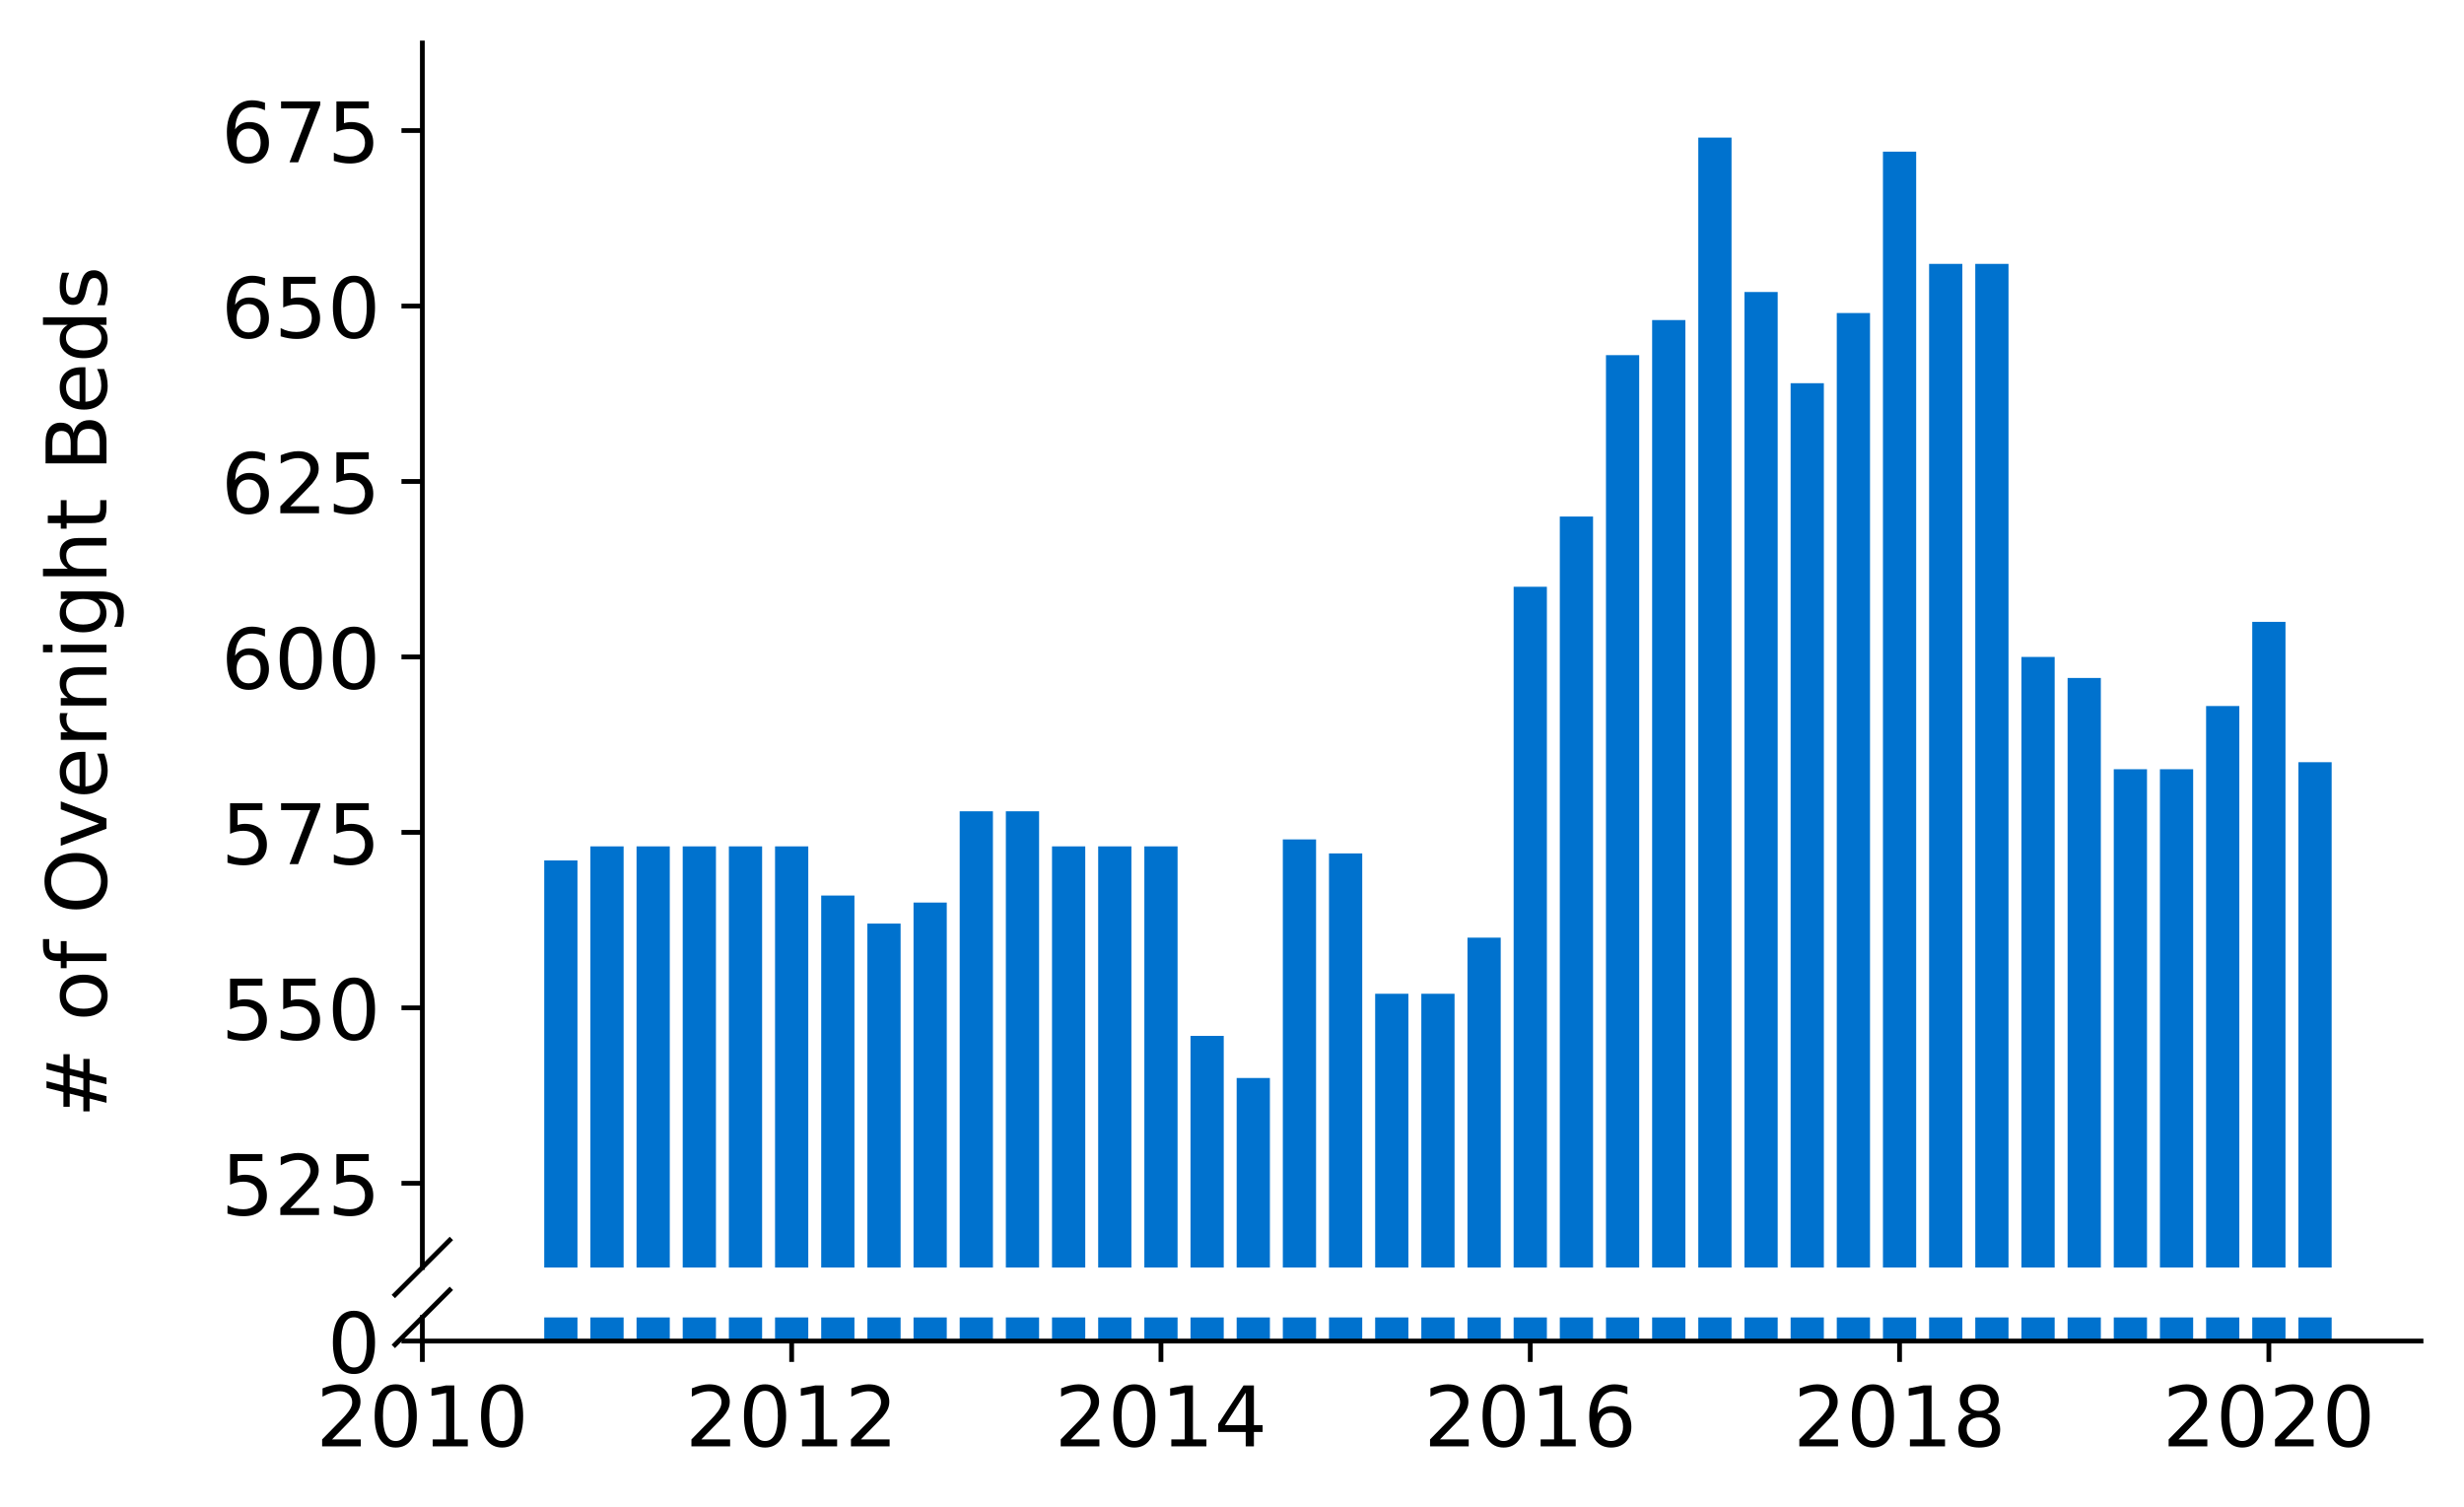 <?xml version="1.0" encoding="utf-8" standalone="no"?>
<!DOCTYPE svg PUBLIC "-//W3C//DTD SVG 1.1//EN"
  "http://www.w3.org/Graphics/SVG/1.1/DTD/svg11.dtd">
<!-- Created with matplotlib (https://matplotlib.org/) -->
<svg height="252.389pt" version="1.1" viewBox="0 0 412.749 252.389" width="412.749pt" xmlns="http://www.w3.org/2000/svg" xmlns:xlink="http://www.w3.org/1999/xlink">
 <defs>
  <style type="text/css">
*{stroke-linecap:butt;stroke-linejoin:round;}
  </style>
 </defs>
 <g id="figure_1">
  <g id="patch_1">
   <path d="M 0 252.389 
L 412.749 252.389 
L 412.749 0 
L 0 0 
z
" style="fill:#ffffff;"/>
  </g>
  <g id="axes_1">
   <g id="patch_2">
    <path d="M 70.749 212.315 
L 405.549 212.315 
L 405.549 7.2 
L 70.749 7.2 
z
" style="fill:#ffffff;"/>
   </g>
   <g id="patch_3">
    <path clip-path="url(#p4de2d925c5)" d="M 385.011 815.388 
L 390.579 815.388 
L 390.579 127.673 
L 385.011 127.673 
z
" style="fill:#0072ce;"/>
   </g>
   <g id="patch_4">
    <path clip-path="url(#p4de2d925c5)" d="M 377.278 815.388 
L 382.846 815.388 
L 382.846 104.162 
L 377.278 104.162 
z
" style="fill:#0072ce;"/>
   </g>
   <g id="patch_5">
    <path clip-path="url(#p4de2d925c5)" d="M 369.545 815.388 
L 375.113 815.388 
L 375.113 118.269 
L 369.545 118.269 
z
" style="fill:#0072ce;"/>
   </g>
   <g id="patch_6">
    <path clip-path="url(#p4de2d925c5)" d="M 361.813 815.388 
L 367.38 815.388 
L 367.38 128.849 
L 361.813 128.849 
z
" style="fill:#0072ce;"/>
   </g>
   <g id="patch_7">
    <path clip-path="url(#p4de2d925c5)" d="M 354.08 815.388 
L 359.647 815.388 
L 359.647 128.849 
L 354.08 128.849 
z
" style="fill:#0072ce;"/>
   </g>
   <g id="patch_8">
    <path clip-path="url(#p4de2d925c5)" d="M 346.347 815.388 
L 351.915 815.388 
L 351.915 113.566 
L 346.347 113.566 
z
" style="fill:#0072ce;"/>
   </g>
   <g id="patch_9">
    <path clip-path="url(#p4de2d925c5)" d="M 338.614 815.388 
L 344.182 815.388 
L 344.182 110.04 
L 338.614 110.04 
z
" style="fill:#0072ce;"/>
   </g>
   <g id="patch_10">
    <path clip-path="url(#p4de2d925c5)" d="M 330.881 815.388 
L 336.449 815.388 
L 336.449 44.207 
L 330.881 44.207 
z
" style="fill:#0072ce;"/>
   </g>
   <g id="patch_11">
    <path clip-path="url(#p4de2d925c5)" d="M 323.148 815.388 
L 328.716 815.388 
L 328.716 44.207 
L 323.148 44.207 
z
" style="fill:#0072ce;"/>
   </g>
   <g id="patch_12">
    <path clip-path="url(#p4de2d925c5)" d="M 315.416 815.388 
L 320.983 815.388 
L 320.983 25.398 
L 315.416 25.398 
z
" style="fill:#0072ce;"/>
   </g>
   <g id="patch_13">
    <path clip-path="url(#p4de2d925c5)" d="M 307.683 815.388 
L 313.25 815.388 
L 313.25 52.436 
L 307.683 52.436 
z
" style="fill:#0072ce;"/>
   </g>
   <g id="patch_14">
    <path clip-path="url(#p4de2d925c5)" d="M 299.95 815.388 
L 305.518 815.388 
L 305.518 64.192 
L 299.95 64.192 
z
" style="fill:#0072ce;"/>
   </g>
   <g id="patch_15">
    <path clip-path="url(#p4de2d925c5)" d="M 292.217 815.388 
L 297.785 815.388 
L 297.785 48.91 
L 292.217 48.91 
z
" style="fill:#0072ce;"/>
   </g>
   <g id="patch_16">
    <path clip-path="url(#p4de2d925c5)" d="M 284.484 815.388 
L 290.052 815.388 
L 290.052 23.047 
L 284.484 23.047 
z
" style="fill:#0072ce;"/>
   </g>
   <g id="patch_17">
    <path clip-path="url(#p4de2d925c5)" d="M 276.752 815.388 
L 282.319 815.388 
L 282.319 53.612 
L 276.752 53.612 
z
" style="fill:#0072ce;"/>
   </g>
   <g id="patch_18">
    <path clip-path="url(#p4de2d925c5)" d="M 269.019 815.388 
L 274.586 815.388 
L 274.586 59.49 
L 269.019 59.49 
z
" style="fill:#0072ce;"/>
   </g>
   <g id="patch_19">
    <path clip-path="url(#p4de2d925c5)" d="M 261.286 815.388 
L 266.854 815.388 
L 266.854 86.528 
L 261.286 86.528 
z
" style="fill:#0072ce;"/>
   </g>
   <g id="patch_20">
    <path clip-path="url(#p4de2d925c5)" d="M 253.553 815.388 
L 259.121 815.388 
L 259.121 98.284 
L 253.553 98.284 
z
" style="fill:#0072ce;"/>
   </g>
   <g id="patch_21">
    <path clip-path="url(#p4de2d925c5)" d="M 245.82 815.388 
L 251.388 815.388 
L 251.388 157.063 
L 245.82 157.063 
z
" style="fill:#0072ce;"/>
   </g>
   <g id="patch_22">
    <path clip-path="url(#p4de2d925c5)" d="M 238.088 815.388 
L 243.655 815.388 
L 243.655 166.468 
L 238.088 166.468 
z
" style="fill:#0072ce;"/>
   </g>
   <g id="patch_23">
    <path clip-path="url(#p4de2d925c5)" d="M 230.355 815.388 
L 235.922 815.388 
L 235.922 166.468 
L 230.355 166.468 
z
" style="fill:#0072ce;"/>
   </g>
   <g id="patch_24">
    <path clip-path="url(#p4de2d925c5)" d="M 222.622 815.388 
L 228.19 815.388 
L 228.19 142.956 
L 222.622 142.956 
z
" style="fill:#0072ce;"/>
   </g>
   <g id="patch_25">
    <path clip-path="url(#p4de2d925c5)" d="M 214.889 815.388 
L 220.457 815.388 
L 220.457 140.605 
L 214.889 140.605 
z
" style="fill:#0072ce;"/>
   </g>
   <g id="patch_26">
    <path clip-path="url(#p4de2d925c5)" d="M 207.156 815.388 
L 212.724 815.388 
L 212.724 180.575 
L 207.156 180.575 
z
" style="fill:#0072ce;"/>
   </g>
   <g id="patch_27">
    <path clip-path="url(#p4de2d925c5)" d="M 199.423 815.388 
L 204.991 815.388 
L 204.991 173.521 
L 199.423 173.521 
z
" style="fill:#0072ce;"/>
   </g>
   <g id="patch_28">
    <path clip-path="url(#p4de2d925c5)" d="M 191.691 815.388 
L 197.258 815.388 
L 197.258 141.78 
L 191.691 141.78 
z
" style="fill:#0072ce;"/>
   </g>
   <g id="patch_29">
    <path clip-path="url(#p4de2d925c5)" d="M 183.958 815.388 
L 189.525 815.388 
L 189.525 141.78 
L 183.958 141.78 
z
" style="fill:#0072ce;"/>
   </g>
   <g id="patch_30">
    <path clip-path="url(#p4de2d925c5)" d="M 176.225 815.388 
L 181.793 815.388 
L 181.793 141.78 
L 176.225 141.78 
z
" style="fill:#0072ce;"/>
   </g>
   <g id="patch_31">
    <path clip-path="url(#p4de2d925c5)" d="M 168.492 815.388 
L 174.06 815.388 
L 174.06 135.903 
L 168.492 135.903 
z
" style="fill:#0072ce;"/>
   </g>
   <g id="patch_32">
    <path clip-path="url(#p4de2d925c5)" d="M 160.759 815.388 
L 166.327 815.388 
L 166.327 135.903 
L 160.759 135.903 
z
" style="fill:#0072ce;"/>
   </g>
   <g id="patch_33">
    <path clip-path="url(#p4de2d925c5)" d="M 153.027 815.388 
L 158.594 815.388 
L 158.594 151.185 
L 153.027 151.185 
z
" style="fill:#0072ce;"/>
   </g>
   <g id="patch_34">
    <path clip-path="url(#p4de2d925c5)" d="M 145.294 815.388 
L 150.861 815.388 
L 150.861 154.712 
L 145.294 154.712 
z
" style="fill:#0072ce;"/>
   </g>
   <g id="patch_35">
    <path clip-path="url(#p4de2d925c5)" d="M 137.561 815.388 
L 143.129 815.388 
L 143.129 150.009 
L 137.561 150.009 
z
" style="fill:#0072ce;"/>
   </g>
   <g id="patch_36">
    <path clip-path="url(#p4de2d925c5)" d="M 129.828 815.388 
L 135.396 815.388 
L 135.396 141.78 
L 129.828 141.78 
z
" style="fill:#0072ce;"/>
   </g>
   <g id="patch_37">
    <path clip-path="url(#p4de2d925c5)" d="M 122.095 815.388 
L 127.663 815.388 
L 127.663 141.78 
L 122.095 141.78 
z
" style="fill:#0072ce;"/>
   </g>
   <g id="patch_38">
    <path clip-path="url(#p4de2d925c5)" d="M 114.362 815.388 
L 119.93 815.388 
L 119.93 141.78 
L 114.362 141.78 
z
" style="fill:#0072ce;"/>
   </g>
   <g id="patch_39">
    <path clip-path="url(#p4de2d925c5)" d="M 106.63 815.388 
L 112.197 815.388 
L 112.197 141.78 
L 106.63 141.78 
z
" style="fill:#0072ce;"/>
   </g>
   <g id="patch_40">
    <path clip-path="url(#p4de2d925c5)" d="M 98.897 815.388 
L 104.464 815.388 
L 104.464 141.78 
L 98.897 141.78 
z
" style="fill:#0072ce;"/>
   </g>
   <g id="patch_41">
    <path clip-path="url(#p4de2d925c5)" d="M 91.164 815.388 
L 96.732 815.388 
L 96.732 144.132 
L 91.164 144.132 
z
" style="fill:#0072ce;"/>
   </g>
   <g id="matplotlib.axis_1">
    <g id="xtick_1"/>
    <g id="xtick_2"/>
    <g id="xtick_3"/>
    <g id="xtick_4"/>
    <g id="xtick_5"/>
    <g id="xtick_6"/>
   </g>
   <g id="matplotlib.axis_2">
    <g id="ytick_1">
     <g id="line2d_1">
      <defs>
       <path d="M 0 0 
L -3.5 0 
" id="m34f176a64c" style="stroke:#000000;stroke-width:0.8;"/>
      </defs>
      <g>
       <use style="stroke:#000000;stroke-width:0.8;" x="70.749" xlink:href="#m34f176a64c" y="198.208"/>
      </g>
     </g>
     <g id="text_1">
      <!-- 525 -->
      <defs>
       <path d="M 10.797 72.906 
L 49.516 72.906 
L 49.516 64.594 
L 19.828 64.594 
L 19.828 46.734 
Q 21.969 47.469 24.109 47.828 
Q 26.266 48.188 28.422 48.188 
Q 40.625 48.188 47.75 41.5 
Q 54.891 34.812 54.891 23.391 
Q 54.891 11.625 47.562 5.094 
Q 40.234 -1.422 26.906 -1.422 
Q 22.312 -1.422 17.547 -0.641 
Q 12.797 0.141 7.719 1.703 
L 7.719 11.625 
Q 12.109 9.234 16.797 8.062 
Q 21.484 6.891 26.703 6.891 
Q 35.156 6.891 40.078 11.328 
Q 45.016 15.766 45.016 23.391 
Q 45.016 31 40.078 35.438 
Q 35.156 39.891 26.703 39.891 
Q 22.75 39.891 18.812 39.016 
Q 14.891 38.141 10.797 36.281 
z
" id="DejaVuSans-53"/>
       <path d="M 19.188 8.297 
L 53.609 8.297 
L 53.609 0 
L 7.328 0 
L 7.328 8.297 
Q 12.938 14.109 22.625 23.891 
Q 32.328 33.688 34.812 36.531 
Q 39.547 41.844 41.422 45.531 
Q 43.312 49.219 43.312 52.781 
Q 43.312 58.594 39.234 62.25 
Q 35.156 65.922 28.609 65.922 
Q 23.969 65.922 18.812 64.312 
Q 13.672 62.703 7.812 59.422 
L 7.812 69.391 
Q 13.766 71.781 18.938 73 
Q 24.125 74.219 28.422 74.219 
Q 39.75 74.219 46.484 68.547 
Q 53.219 62.891 53.219 53.422 
Q 53.219 48.922 51.531 44.891 
Q 49.859 40.875 45.406 35.406 
Q 44.188 33.984 37.641 27.219 
Q 31.109 20.453 19.188 8.297 
z
" id="DejaVuSans-50"/>
      </defs>
      <g transform="translate(37.027 203.527)scale(0.14 -0.14)">
       <use xlink:href="#DejaVuSans-53"/>
       <use x="63.623" xlink:href="#DejaVuSans-50"/>
       <use x="127.246" xlink:href="#DejaVuSans-53"/>
      </g>
     </g>
    </g>
    <g id="ytick_2">
     <g id="line2d_2">
      <g>
       <use style="stroke:#000000;stroke-width:0.8;" x="70.749" xlink:href="#m34f176a64c" y="168.819"/>
      </g>
     </g>
     <g id="text_2">
      <!-- 550 -->
      <defs>
       <path d="M 31.781 66.406 
Q 24.172 66.406 20.328 58.906 
Q 16.5 51.422 16.5 36.375 
Q 16.5 21.391 20.328 13.891 
Q 24.172 6.391 31.781 6.391 
Q 39.453 6.391 43.281 13.891 
Q 47.125 21.391 47.125 36.375 
Q 47.125 51.422 43.281 58.906 
Q 39.453 66.406 31.781 66.406 
z
M 31.781 74.219 
Q 44.047 74.219 50.516 64.516 
Q 56.984 54.828 56.984 36.375 
Q 56.984 17.969 50.516 8.266 
Q 44.047 -1.422 31.781 -1.422 
Q 19.531 -1.422 13.062 8.266 
Q 6.594 17.969 6.594 36.375 
Q 6.594 54.828 13.062 64.516 
Q 19.531 74.219 31.781 74.219 
z
" id="DejaVuSans-48"/>
      </defs>
      <g transform="translate(37.027 174.138)scale(0.14 -0.14)">
       <use xlink:href="#DejaVuSans-53"/>
       <use x="63.623" xlink:href="#DejaVuSans-53"/>
       <use x="127.246" xlink:href="#DejaVuSans-48"/>
      </g>
     </g>
    </g>
    <g id="ytick_3">
     <g id="line2d_3">
      <g>
       <use style="stroke:#000000;stroke-width:0.8;" x="70.749" xlink:href="#m34f176a64c" y="139.429"/>
      </g>
     </g>
     <g id="text_3">
      <!-- 575 -->
      <defs>
       <path d="M 8.203 72.906 
L 55.078 72.906 
L 55.078 68.703 
L 28.609 0 
L 18.312 0 
L 43.219 64.594 
L 8.203 64.594 
z
" id="DejaVuSans-55"/>
      </defs>
      <g transform="translate(37.027 144.748)scale(0.14 -0.14)">
       <use xlink:href="#DejaVuSans-53"/>
       <use x="63.623" xlink:href="#DejaVuSans-55"/>
       <use x="127.246" xlink:href="#DejaVuSans-53"/>
      </g>
     </g>
    </g>
    <g id="ytick_4">
     <g id="line2d_4">
      <g>
       <use style="stroke:#000000;stroke-width:0.8;" x="70.749" xlink:href="#m34f176a64c" y="110.04"/>
      </g>
     </g>
     <g id="text_4">
      <!-- 600 -->
      <defs>
       <path d="M 33.016 40.375 
Q 26.375 40.375 22.484 35.828 
Q 18.609 31.297 18.609 23.391 
Q 18.609 15.531 22.484 10.953 
Q 26.375 6.391 33.016 6.391 
Q 39.656 6.391 43.531 10.953 
Q 47.406 15.531 47.406 23.391 
Q 47.406 31.297 43.531 35.828 
Q 39.656 40.375 33.016 40.375 
z
M 52.594 71.297 
L 52.594 62.312 
Q 48.875 64.062 45.094 64.984 
Q 41.312 65.922 37.594 65.922 
Q 27.828 65.922 22.672 59.328 
Q 17.531 52.734 16.797 39.406 
Q 19.672 43.656 24.016 45.922 
Q 28.375 48.188 33.594 48.188 
Q 44.578 48.188 50.953 41.516 
Q 57.328 34.859 57.328 23.391 
Q 57.328 12.156 50.688 5.359 
Q 44.047 -1.422 33.016 -1.422 
Q 20.359 -1.422 13.672 8.266 
Q 6.984 17.969 6.984 36.375 
Q 6.984 53.656 15.188 63.938 
Q 23.391 74.219 37.203 74.219 
Q 40.922 74.219 44.703 73.484 
Q 48.484 72.75 52.594 71.297 
z
" id="DejaVuSans-54"/>
      </defs>
      <g transform="translate(37.027 115.359)scale(0.14 -0.14)">
       <use xlink:href="#DejaVuSans-54"/>
       <use x="63.623" xlink:href="#DejaVuSans-48"/>
       <use x="127.246" xlink:href="#DejaVuSans-48"/>
      </g>
     </g>
    </g>
    <g id="ytick_5">
     <g id="line2d_5">
      <g>
       <use style="stroke:#000000;stroke-width:0.8;" x="70.749" xlink:href="#m34f176a64c" y="80.65"/>
      </g>
     </g>
     <g id="text_5">
      <!-- 625 -->
      <g transform="translate(37.027 85.969)scale(0.14 -0.14)">
       <use xlink:href="#DejaVuSans-54"/>
       <use x="63.623" xlink:href="#DejaVuSans-50"/>
       <use x="127.246" xlink:href="#DejaVuSans-53"/>
      </g>
     </g>
    </g>
    <g id="ytick_6">
     <g id="line2d_6">
      <g>
       <use style="stroke:#000000;stroke-width:0.8;" x="70.749" xlink:href="#m34f176a64c" y="51.261"/>
      </g>
     </g>
     <g id="text_6">
      <!-- 650 -->
      <g transform="translate(37.027 56.58)scale(0.14 -0.14)">
       <use xlink:href="#DejaVuSans-54"/>
       <use x="63.623" xlink:href="#DejaVuSans-53"/>
       <use x="127.246" xlink:href="#DejaVuSans-48"/>
      </g>
     </g>
    </g>
    <g id="ytick_7">
     <g id="line2d_7">
      <g>
       <use style="stroke:#000000;stroke-width:0.8;" x="70.749" xlink:href="#m34f176a64c" y="21.871"/>
      </g>
     </g>
     <g id="text_7">
      <!-- 675 -->
      <g transform="translate(37.027 27.19)scale(0.14 -0.14)">
       <use xlink:href="#DejaVuSans-54"/>
       <use x="63.623" xlink:href="#DejaVuSans-55"/>
       <use x="127.246" xlink:href="#DejaVuSans-53"/>
      </g>
     </g>
    </g>
   </g>
   <g id="line2d_8">
    <path d="M 66.167 216.897 
L 75.331 207.733 
" style="fill:none;stroke:#000000;stroke-linecap:square;stroke-width:0.8;"/>
   </g>
   <g id="patch_42">
    <path d="M 70.749 212.315 
L 70.749 7.2 
" style="fill:none;stroke:#000000;stroke-linecap:square;stroke-linejoin:miter;stroke-width:0.8;"/>
   </g>
  </g>
  <g id="axes_2">
   <g id="patch_43">
    <path d="M 70.749 224.64 
L 405.549 224.64 
L 405.549 220.678 
L 70.749 220.678 
z
" style="fill:#ffffff;"/>
   </g>
   <g id="patch_44">
    <path clip-path="url(#pb072ff7e84)" d="M 385.011 224.64 
L 390.579 224.64 
L 390.579 -463.074 
L 385.011 -463.074 
z
" style="fill:#0072ce;"/>
   </g>
   <g id="patch_45">
    <path clip-path="url(#pb072ff7e84)" d="M 377.278 224.64 
L 382.846 224.64 
L 382.846 -486.586 
L 377.278 -486.586 
z
" style="fill:#0072ce;"/>
   </g>
   <g id="patch_46">
    <path clip-path="url(#pb072ff7e84)" d="M 369.545 224.64 
L 375.113 224.64 
L 375.113 -472.479 
L 369.545 -472.479 
z
" style="fill:#0072ce;"/>
   </g>
   <g id="patch_47">
    <path clip-path="url(#pb072ff7e84)" d="M 361.813 224.64 
L 367.38 224.64 
L 367.38 -461.899 
L 361.813 -461.899 
z
" style="fill:#0072ce;"/>
   </g>
   <g id="patch_48">
    <path clip-path="url(#pb072ff7e84)" d="M 354.08 224.64 
L 359.647 224.64 
L 359.647 -461.899 
L 354.08 -461.899 
z
" style="fill:#0072ce;"/>
   </g>
   <g id="patch_49">
    <path clip-path="url(#pb072ff7e84)" d="M 346.347 224.64 
L 351.915 224.64 
L 351.915 -477.181 
L 346.347 -477.181 
z
" style="fill:#0072ce;"/>
   </g>
   <g id="patch_50">
    <path clip-path="url(#pb072ff7e84)" d="M 338.614 224.64 
L 344.182 224.64 
L 344.182 -480.708 
L 338.614 -480.708 
z
" style="fill:#0072ce;"/>
   </g>
   <g id="patch_51">
    <path clip-path="url(#pb072ff7e84)" d="M 330.881 224.64 
L 336.449 224.64 
L 336.449 -546.541 
L 330.881 -546.541 
z
" style="fill:#0072ce;"/>
   </g>
   <g id="patch_52">
    <path clip-path="url(#pb072ff7e84)" d="M 323.148 224.64 
L 328.716 224.64 
L 328.716 -546.541 
L 323.148 -546.541 
z
" style="fill:#0072ce;"/>
   </g>
   <g id="patch_53">
    <path clip-path="url(#pb072ff7e84)" d="M 315.416 224.64 
L 320.983 224.64 
L 320.983 -565.35 
L 315.416 -565.35 
z
" style="fill:#0072ce;"/>
   </g>
   <g id="patch_54">
    <path clip-path="url(#pb072ff7e84)" d="M 307.683 224.64 
L 313.25 224.64 
L 313.25 -538.311 
L 307.683 -538.311 
z
" style="fill:#0072ce;"/>
   </g>
   <g id="patch_55">
    <path clip-path="url(#pb072ff7e84)" d="M 299.95 224.64 
L 305.518 224.64 
L 305.518 -526.556 
L 299.95 -526.556 
z
" style="fill:#0072ce;"/>
   </g>
   <g id="patch_56">
    <path clip-path="url(#pb072ff7e84)" d="M 292.217 224.64 
L 297.785 224.64 
L 297.785 -541.838 
L 292.217 -541.838 
z
" style="fill:#0072ce;"/>
   </g>
   <g id="patch_57">
    <path clip-path="url(#pb072ff7e84)" d="M 284.484 224.64 
L 290.052 224.64 
L 290.052 -567.701 
L 284.484 -567.701 
z
" style="fill:#0072ce;"/>
   </g>
   <g id="patch_58">
    <path clip-path="url(#pb072ff7e84)" d="M 276.752 224.64 
L 282.319 224.64 
L 282.319 -537.136 
L 276.752 -537.136 
z
" style="fill:#0072ce;"/>
   </g>
   <g id="patch_59">
    <path clip-path="url(#pb072ff7e84)" d="M 269.019 224.64 
L 274.586 224.64 
L 274.586 -531.258 
L 269.019 -531.258 
z
" style="fill:#0072ce;"/>
   </g>
   <g id="patch_60">
    <path clip-path="url(#pb072ff7e84)" d="M 261.286 224.64 
L 266.854 224.64 
L 266.854 -504.22 
L 261.286 -504.22 
z
" style="fill:#0072ce;"/>
   </g>
   <g id="patch_61">
    <path clip-path="url(#pb072ff7e84)" d="M 253.553 224.64 
L 259.121 224.64 
L 259.121 -492.464 
L 253.553 -492.464 
z
" style="fill:#0072ce;"/>
   </g>
   <g id="patch_62">
    <path clip-path="url(#pb072ff7e84)" d="M 245.82 224.64 
L 251.388 224.64 
L 251.388 -433.685 
L 245.82 -433.685 
z
" style="fill:#0072ce;"/>
   </g>
   <g id="patch_63">
    <path clip-path="url(#pb072ff7e84)" d="M 238.088 224.64 
L 243.655 224.64 
L 243.655 -424.28 
L 238.088 -424.28 
z
" style="fill:#0072ce;"/>
   </g>
   <g id="patch_64">
    <path clip-path="url(#pb072ff7e84)" d="M 230.355 224.64 
L 235.922 224.64 
L 235.922 -424.28 
L 230.355 -424.28 
z
" style="fill:#0072ce;"/>
   </g>
   <g id="patch_65">
    <path clip-path="url(#pb072ff7e84)" d="M 222.622 224.64 
L 228.19 224.64 
L 228.19 -447.792 
L 222.622 -447.792 
z
" style="fill:#0072ce;"/>
   </g>
   <g id="patch_66">
    <path clip-path="url(#pb072ff7e84)" d="M 214.889 224.64 
L 220.457 224.64 
L 220.457 -450.143 
L 214.889 -450.143 
z
" style="fill:#0072ce;"/>
   </g>
   <g id="patch_67">
    <path clip-path="url(#pb072ff7e84)" d="M 207.156 224.64 
L 212.724 224.64 
L 212.724 -410.173 
L 207.156 -410.173 
z
" style="fill:#0072ce;"/>
   </g>
   <g id="patch_68">
    <path clip-path="url(#pb072ff7e84)" d="M 199.423 224.64 
L 204.991 224.64 
L 204.991 -417.227 
L 199.423 -417.227 
z
" style="fill:#0072ce;"/>
   </g>
   <g id="patch_69">
    <path clip-path="url(#pb072ff7e84)" d="M 191.691 224.64 
L 197.258 224.64 
L 197.258 -448.967 
L 191.691 -448.967 
z
" style="fill:#0072ce;"/>
   </g>
   <g id="patch_70">
    <path clip-path="url(#pb072ff7e84)" d="M 183.958 224.64 
L 189.525 224.64 
L 189.525 -448.967 
L 183.958 -448.967 
z
" style="fill:#0072ce;"/>
   </g>
   <g id="patch_71">
    <path clip-path="url(#pb072ff7e84)" d="M 176.225 224.64 
L 181.793 224.64 
L 181.793 -448.967 
L 176.225 -448.967 
z
" style="fill:#0072ce;"/>
   </g>
   <g id="patch_72">
    <path clip-path="url(#pb072ff7e84)" d="M 168.492 224.64 
L 174.06 224.64 
L 174.06 -454.845 
L 168.492 -454.845 
z
" style="fill:#0072ce;"/>
   </g>
   <g id="patch_73">
    <path clip-path="url(#pb072ff7e84)" d="M 160.759 224.64 
L 166.327 224.64 
L 166.327 -454.845 
L 160.759 -454.845 
z
" style="fill:#0072ce;"/>
   </g>
   <g id="patch_74">
    <path clip-path="url(#pb072ff7e84)" d="M 153.027 224.64 
L 158.594 224.64 
L 158.594 -439.563 
L 153.027 -439.563 
z
" style="fill:#0072ce;"/>
   </g>
   <g id="patch_75">
    <path clip-path="url(#pb072ff7e84)" d="M 145.294 224.64 
L 150.861 224.64 
L 150.861 -436.036 
L 145.294 -436.036 
z
" style="fill:#0072ce;"/>
   </g>
   <g id="patch_76">
    <path clip-path="url(#pb072ff7e84)" d="M 137.561 224.64 
L 143.129 224.64 
L 143.129 -440.738 
L 137.561 -440.738 
z
" style="fill:#0072ce;"/>
   </g>
   <g id="patch_77">
    <path clip-path="url(#pb072ff7e84)" d="M 129.828 224.64 
L 135.396 224.64 
L 135.396 -448.967 
L 129.828 -448.967 
z
" style="fill:#0072ce;"/>
   </g>
   <g id="patch_78">
    <path clip-path="url(#pb072ff7e84)" d="M 122.095 224.64 
L 127.663 224.64 
L 127.663 -448.967 
L 122.095 -448.967 
z
" style="fill:#0072ce;"/>
   </g>
   <g id="patch_79">
    <path clip-path="url(#pb072ff7e84)" d="M 114.362 224.64 
L 119.93 224.64 
L 119.93 -448.967 
L 114.362 -448.967 
z
" style="fill:#0072ce;"/>
   </g>
   <g id="patch_80">
    <path clip-path="url(#pb072ff7e84)" d="M 106.63 224.64 
L 112.197 224.64 
L 112.197 -448.967 
L 106.63 -448.967 
z
" style="fill:#0072ce;"/>
   </g>
   <g id="patch_81">
    <path clip-path="url(#pb072ff7e84)" d="M 98.897 224.64 
L 104.464 224.64 
L 104.464 -448.967 
L 98.897 -448.967 
z
" style="fill:#0072ce;"/>
   </g>
   <g id="patch_82">
    <path clip-path="url(#pb072ff7e84)" d="M 91.164 224.64 
L 96.732 224.64 
L 96.732 -446.616 
L 91.164 -446.616 
z
" style="fill:#0072ce;"/>
   </g>
   <g id="matplotlib.axis_3">
    <g id="xtick_7">
     <g id="line2d_9">
      <defs>
       <path d="M 0 0 
L 0 3.5 
" id="me8351bdf3e" style="stroke:#000000;stroke-width:0.8;"/>
      </defs>
      <g>
       <use style="stroke:#000000;stroke-width:0.8;" x="70.749" xlink:href="#me8351bdf3e" y="224.64"/>
      </g>
     </g>
     <g id="text_8">
      <!-- 2010 -->
      <defs>
       <path d="M 12.406 8.297 
L 28.516 8.297 
L 28.516 63.922 
L 10.984 60.406 
L 10.984 69.391 
L 28.422 72.906 
L 38.281 72.906 
L 38.281 8.297 
L 54.391 8.297 
L 54.391 0 
L 12.406 0 
z
" id="DejaVuSans-49"/>
      </defs>
      <g transform="translate(52.934 242.278)scale(0.14 -0.14)">
       <use xlink:href="#DejaVuSans-50"/>
       <use x="63.623" xlink:href="#DejaVuSans-48"/>
       <use x="127.246" xlink:href="#DejaVuSans-49"/>
       <use x="190.869" xlink:href="#DejaVuSans-48"/>
      </g>
     </g>
    </g>
    <g id="xtick_8">
     <g id="line2d_10">
      <g>
       <use style="stroke:#000000;stroke-width:0.8;" x="132.612" xlink:href="#me8351bdf3e" y="224.64"/>
      </g>
     </g>
     <g id="text_9">
      <!-- 2012 -->
      <g transform="translate(114.797 242.278)scale(0.14 -0.14)">
       <use xlink:href="#DejaVuSans-50"/>
       <use x="63.623" xlink:href="#DejaVuSans-48"/>
       <use x="127.246" xlink:href="#DejaVuSans-49"/>
       <use x="190.869" xlink:href="#DejaVuSans-50"/>
      </g>
     </g>
    </g>
    <g id="xtick_9">
     <g id="line2d_11">
      <g>
       <use style="stroke:#000000;stroke-width:0.8;" x="194.474" xlink:href="#me8351bdf3e" y="224.64"/>
      </g>
     </g>
     <g id="text_10">
      <!-- 2014 -->
      <defs>
       <path d="M 37.797 64.312 
L 12.891 25.391 
L 37.797 25.391 
z
M 35.203 72.906 
L 47.609 72.906 
L 47.609 25.391 
L 58.016 25.391 
L 58.016 17.188 
L 47.609 17.188 
L 47.609 0 
L 37.797 0 
L 37.797 17.188 
L 4.891 17.188 
L 4.891 26.703 
z
" id="DejaVuSans-52"/>
      </defs>
      <g transform="translate(176.659 242.278)scale(0.14 -0.14)">
       <use xlink:href="#DejaVuSans-50"/>
       <use x="63.623" xlink:href="#DejaVuSans-48"/>
       <use x="127.246" xlink:href="#DejaVuSans-49"/>
       <use x="190.869" xlink:href="#DejaVuSans-52"/>
      </g>
     </g>
    </g>
    <g id="xtick_10">
     <g id="line2d_12">
      <g>
       <use style="stroke:#000000;stroke-width:0.8;" x="256.337" xlink:href="#me8351bdf3e" y="224.64"/>
      </g>
     </g>
     <g id="text_11">
      <!-- 2016 -->
      <g transform="translate(238.522 242.278)scale(0.14 -0.14)">
       <use xlink:href="#DejaVuSans-50"/>
       <use x="63.623" xlink:href="#DejaVuSans-48"/>
       <use x="127.246" xlink:href="#DejaVuSans-49"/>
       <use x="190.869" xlink:href="#DejaVuSans-54"/>
      </g>
     </g>
    </g>
    <g id="xtick_11">
     <g id="line2d_13">
      <g>
       <use style="stroke:#000000;stroke-width:0.8;" x="318.199" xlink:href="#me8351bdf3e" y="224.64"/>
      </g>
     </g>
     <g id="text_12">
      <!-- 2018 -->
      <defs>
       <path d="M 31.781 34.625 
Q 24.75 34.625 20.719 30.859 
Q 16.703 27.094 16.703 20.516 
Q 16.703 13.922 20.719 10.156 
Q 24.75 6.391 31.781 6.391 
Q 38.812 6.391 42.859 10.172 
Q 46.922 13.969 46.922 20.516 
Q 46.922 27.094 42.891 30.859 
Q 38.875 34.625 31.781 34.625 
z
M 21.922 38.812 
Q 15.578 40.375 12.031 44.719 
Q 8.5 49.078 8.5 55.328 
Q 8.5 64.062 14.719 69.141 
Q 20.953 74.219 31.781 74.219 
Q 42.672 74.219 48.875 69.141 
Q 55.078 64.062 55.078 55.328 
Q 55.078 49.078 51.531 44.719 
Q 48 40.375 41.703 38.812 
Q 48.828 37.156 52.797 32.312 
Q 56.781 27.484 56.781 20.516 
Q 56.781 9.906 50.312 4.234 
Q 43.844 -1.422 31.781 -1.422 
Q 19.734 -1.422 13.25 4.234 
Q 6.781 9.906 6.781 20.516 
Q 6.781 27.484 10.781 32.312 
Q 14.797 37.156 21.922 38.812 
z
M 18.312 54.391 
Q 18.312 48.734 21.844 45.562 
Q 25.391 42.391 31.781 42.391 
Q 38.141 42.391 41.719 45.562 
Q 45.312 48.734 45.312 54.391 
Q 45.312 60.062 41.719 63.234 
Q 38.141 66.406 31.781 66.406 
Q 25.391 66.406 21.844 63.234 
Q 18.312 60.062 18.312 54.391 
z
" id="DejaVuSans-56"/>
      </defs>
      <g transform="translate(300.384 242.278)scale(0.14 -0.14)">
       <use xlink:href="#DejaVuSans-50"/>
       <use x="63.623" xlink:href="#DejaVuSans-48"/>
       <use x="127.246" xlink:href="#DejaVuSans-49"/>
       <use x="190.869" xlink:href="#DejaVuSans-56"/>
      </g>
     </g>
    </g>
    <g id="xtick_12">
     <g id="line2d_14">
      <g>
       <use style="stroke:#000000;stroke-width:0.8;" x="380.062" xlink:href="#me8351bdf3e" y="224.64"/>
      </g>
     </g>
     <g id="text_13">
      <!-- 2020 -->
      <g transform="translate(362.247 242.278)scale(0.14 -0.14)">
       <use xlink:href="#DejaVuSans-50"/>
       <use x="63.623" xlink:href="#DejaVuSans-48"/>
       <use x="127.246" xlink:href="#DejaVuSans-50"/>
       <use x="190.869" xlink:href="#DejaVuSans-48"/>
      </g>
     </g>
    </g>
   </g>
   <g id="matplotlib.axis_4">
    <g id="ytick_8">
     <g id="line2d_15">
      <g>
       <use style="stroke:#000000;stroke-width:0.8;" x="70.749" xlink:href="#m34f176a64c" y="224.64"/>
      </g>
     </g>
     <g id="text_14">
      <!-- 0 -->
      <g transform="translate(54.842 229.959)scale(0.14 -0.14)">
       <use xlink:href="#DejaVuSans-48"/>
      </g>
     </g>
    </g>
   </g>
   <g id="line2d_16">
    <path d="M 66.167 225.26 
L 75.331 216.096 
" style="fill:none;stroke:#000000;stroke-linecap:square;stroke-width:0.8;"/>
   </g>
   <g id="patch_83">
    <path d="M 70.749 224.64 
L 70.749 220.678 
" style="fill:none;stroke:#000000;stroke-linecap:square;stroke-linejoin:miter;stroke-width:0.8;"/>
   </g>
   <g id="patch_84">
    <path d="M 70.749 224.64 
L 405.549 224.64 
" style="fill:none;stroke:#000000;stroke-linecap:square;stroke-linejoin:miter;stroke-width:0.8;"/>
   </g>
  </g>
  <g id="axes_3">
   <g id="patch_85">
    <path d="M 70.749 224.64 
L 405.549 224.64 
L 405.549 7.2 
L 70.749 7.2 
z
" style="fill:none;"/>
   </g>
   <g id="matplotlib.axis_5"/>
   <g id="matplotlib.axis_6">
    <g id="text_15">
     <!-- # of Overnight Beds -->
     <defs>
      <path d="M 51.125 44 
L 36.922 44 
L 32.812 27.688 
L 47.125 27.688 
z
M 43.797 71.781 
L 38.719 51.516 
L 52.984 51.516 
L 58.109 71.781 
L 65.922 71.781 
L 60.891 51.516 
L 76.125 51.516 
L 76.125 44 
L 58.984 44 
L 54.984 27.688 
L 70.516 27.688 
L 70.516 20.219 
L 53.078 20.219 
L 48 0 
L 40.188 0 
L 45.219 20.219 
L 30.906 20.219 
L 25.875 0 
L 18.016 0 
L 23.094 20.219 
L 7.719 20.219 
L 7.719 27.688 
L 24.906 27.688 
L 29 44 
L 13.281 44 
L 13.281 51.516 
L 30.906 51.516 
L 35.891 71.781 
z
" id="DejaVuSans-35"/>
      <path id="DejaVuSans-32"/>
      <path d="M 30.609 48.391 
Q 23.391 48.391 19.188 42.75 
Q 14.984 37.109 14.984 27.297 
Q 14.984 17.484 19.156 11.844 
Q 23.344 6.203 30.609 6.203 
Q 37.797 6.203 41.984 11.859 
Q 46.188 17.531 46.188 27.297 
Q 46.188 37.016 41.984 42.703 
Q 37.797 48.391 30.609 48.391 
z
M 30.609 56 
Q 42.328 56 49.016 48.375 
Q 55.719 40.766 55.719 27.297 
Q 55.719 13.875 49.016 6.219 
Q 42.328 -1.422 30.609 -1.422 
Q 18.844 -1.422 12.172 6.219 
Q 5.516 13.875 5.516 27.297 
Q 5.516 40.766 12.172 48.375 
Q 18.844 56 30.609 56 
z
" id="DejaVuSans-111"/>
      <path d="M 37.109 75.984 
L 37.109 68.5 
L 28.516 68.5 
Q 23.688 68.5 21.797 66.547 
Q 19.922 64.594 19.922 59.516 
L 19.922 54.688 
L 34.719 54.688 
L 34.719 47.703 
L 19.922 47.703 
L 19.922 0 
L 10.891 0 
L 10.891 47.703 
L 2.297 47.703 
L 2.297 54.688 
L 10.891 54.688 
L 10.891 58.5 
Q 10.891 67.625 15.141 71.797 
Q 19.391 75.984 28.609 75.984 
z
" id="DejaVuSans-102"/>
      <path d="M 39.406 66.219 
Q 28.656 66.219 22.328 58.203 
Q 16.016 50.203 16.016 36.375 
Q 16.016 22.609 22.328 14.594 
Q 28.656 6.594 39.406 6.594 
Q 50.141 6.594 56.422 14.594 
Q 62.703 22.609 62.703 36.375 
Q 62.703 50.203 56.422 58.203 
Q 50.141 66.219 39.406 66.219 
z
M 39.406 74.219 
Q 54.734 74.219 63.906 63.938 
Q 73.094 53.656 73.094 36.375 
Q 73.094 19.141 63.906 8.859 
Q 54.734 -1.422 39.406 -1.422 
Q 24.031 -1.422 14.812 8.828 
Q 5.609 19.094 5.609 36.375 
Q 5.609 53.656 14.812 63.938 
Q 24.031 74.219 39.406 74.219 
z
" id="DejaVuSans-79"/>
      <path d="M 2.984 54.688 
L 12.5 54.688 
L 29.594 8.797 
L 46.688 54.688 
L 56.203 54.688 
L 35.688 0 
L 23.484 0 
z
" id="DejaVuSans-118"/>
      <path d="M 56.203 29.594 
L 56.203 25.203 
L 14.891 25.203 
Q 15.484 15.922 20.484 11.062 
Q 25.484 6.203 34.422 6.203 
Q 39.594 6.203 44.453 7.469 
Q 49.312 8.734 54.109 11.281 
L 54.109 2.781 
Q 49.266 0.734 44.188 -0.344 
Q 39.109 -1.422 33.891 -1.422 
Q 20.797 -1.422 13.156 6.188 
Q 5.516 13.812 5.516 26.812 
Q 5.516 40.234 12.766 48.109 
Q 20.016 56 32.328 56 
Q 43.359 56 49.781 48.891 
Q 56.203 41.797 56.203 29.594 
z
M 47.219 32.234 
Q 47.125 39.594 43.094 43.984 
Q 39.062 48.391 32.422 48.391 
Q 24.906 48.391 20.391 44.141 
Q 15.875 39.891 15.188 32.172 
z
" id="DejaVuSans-101"/>
      <path d="M 41.109 46.297 
Q 39.594 47.172 37.812 47.578 
Q 36.031 48 33.891 48 
Q 26.266 48 22.188 43.047 
Q 18.109 38.094 18.109 28.812 
L 18.109 0 
L 9.078 0 
L 9.078 54.688 
L 18.109 54.688 
L 18.109 46.188 
Q 20.953 51.172 25.484 53.578 
Q 30.031 56 36.531 56 
Q 37.453 56 38.578 55.875 
Q 39.703 55.766 41.062 55.516 
z
" id="DejaVuSans-114"/>
      <path d="M 54.891 33.016 
L 54.891 0 
L 45.906 0 
L 45.906 32.719 
Q 45.906 40.484 42.875 44.328 
Q 39.844 48.188 33.797 48.188 
Q 26.516 48.188 22.312 43.547 
Q 18.109 38.922 18.109 30.906 
L 18.109 0 
L 9.078 0 
L 9.078 54.688 
L 18.109 54.688 
L 18.109 46.188 
Q 21.344 51.125 25.703 53.562 
Q 30.078 56 35.797 56 
Q 45.219 56 50.047 50.172 
Q 54.891 44.344 54.891 33.016 
z
" id="DejaVuSans-110"/>
      <path d="M 9.422 54.688 
L 18.406 54.688 
L 18.406 0 
L 9.422 0 
z
M 9.422 75.984 
L 18.406 75.984 
L 18.406 64.594 
L 9.422 64.594 
z
" id="DejaVuSans-105"/>
      <path d="M 45.406 27.984 
Q 45.406 37.75 41.375 43.109 
Q 37.359 48.484 30.078 48.484 
Q 22.859 48.484 18.828 43.109 
Q 14.797 37.75 14.797 27.984 
Q 14.797 18.266 18.828 12.891 
Q 22.859 7.516 30.078 7.516 
Q 37.359 7.516 41.375 12.891 
Q 45.406 18.266 45.406 27.984 
z
M 54.391 6.781 
Q 54.391 -7.172 48.188 -13.984 
Q 42 -20.797 29.203 -20.797 
Q 24.469 -20.797 20.266 -20.094 
Q 16.062 -19.391 12.109 -17.922 
L 12.109 -9.188 
Q 16.062 -11.328 19.922 -12.344 
Q 23.781 -13.375 27.781 -13.375 
Q 36.625 -13.375 41.016 -8.766 
Q 45.406 -4.156 45.406 5.172 
L 45.406 9.625 
Q 42.625 4.781 38.281 2.391 
Q 33.938 0 27.875 0 
Q 17.828 0 11.672 7.656 
Q 5.516 15.328 5.516 27.984 
Q 5.516 40.672 11.672 48.328 
Q 17.828 56 27.875 56 
Q 33.938 56 38.281 53.609 
Q 42.625 51.219 45.406 46.391 
L 45.406 54.688 
L 54.391 54.688 
z
" id="DejaVuSans-103"/>
      <path d="M 54.891 33.016 
L 54.891 0 
L 45.906 0 
L 45.906 32.719 
Q 45.906 40.484 42.875 44.328 
Q 39.844 48.188 33.797 48.188 
Q 26.516 48.188 22.312 43.547 
Q 18.109 38.922 18.109 30.906 
L 18.109 0 
L 9.078 0 
L 9.078 75.984 
L 18.109 75.984 
L 18.109 46.188 
Q 21.344 51.125 25.703 53.562 
Q 30.078 56 35.797 56 
Q 45.219 56 50.047 50.172 
Q 54.891 44.344 54.891 33.016 
z
" id="DejaVuSans-104"/>
      <path d="M 18.312 70.219 
L 18.312 54.688 
L 36.812 54.688 
L 36.812 47.703 
L 18.312 47.703 
L 18.312 18.016 
Q 18.312 11.328 20.141 9.422 
Q 21.969 7.516 27.594 7.516 
L 36.812 7.516 
L 36.812 0 
L 27.594 0 
Q 17.188 0 13.234 3.875 
Q 9.281 7.766 9.281 18.016 
L 9.281 47.703 
L 2.688 47.703 
L 2.688 54.688 
L 9.281 54.688 
L 9.281 70.219 
z
" id="DejaVuSans-116"/>
      <path d="M 19.672 34.812 
L 19.672 8.109 
L 35.5 8.109 
Q 43.453 8.109 47.281 11.406 
Q 51.125 14.703 51.125 21.484 
Q 51.125 28.328 47.281 31.562 
Q 43.453 34.812 35.5 34.812 
z
M 19.672 64.797 
L 19.672 42.828 
L 34.281 42.828 
Q 41.5 42.828 45.031 45.531 
Q 48.578 48.25 48.578 53.812 
Q 48.578 59.328 45.031 62.062 
Q 41.5 64.797 34.281 64.797 
z
M 9.812 72.906 
L 35.016 72.906 
Q 46.297 72.906 52.391 68.219 
Q 58.5 63.531 58.5 54.891 
Q 58.5 48.188 55.375 44.234 
Q 52.25 40.281 46.188 39.312 
Q 53.469 37.75 57.5 32.781 
Q 61.531 27.828 61.531 20.406 
Q 61.531 10.641 54.891 5.312 
Q 48.25 0 35.984 0 
L 9.812 0 
z
" id="DejaVuSans-66"/>
      <path d="M 45.406 46.391 
L 45.406 75.984 
L 54.391 75.984 
L 54.391 0 
L 45.406 0 
L 45.406 8.203 
Q 42.578 3.328 38.25 0.953 
Q 33.938 -1.422 27.875 -1.422 
Q 17.969 -1.422 11.734 6.484 
Q 5.516 14.406 5.516 27.297 
Q 5.516 40.188 11.734 48.094 
Q 17.969 56 27.875 56 
Q 33.938 56 38.25 53.625 
Q 42.578 51.266 45.406 46.391 
z
M 14.797 27.297 
Q 14.797 17.391 18.875 11.75 
Q 22.953 6.109 30.078 6.109 
Q 37.203 6.109 41.297 11.75 
Q 45.406 17.391 45.406 27.297 
Q 45.406 37.203 41.297 42.844 
Q 37.203 48.484 30.078 48.484 
Q 22.953 48.484 18.875 42.844 
Q 14.797 37.203 14.797 27.297 
z
" id="DejaVuSans-100"/>
      <path d="M 44.281 53.078 
L 44.281 44.578 
Q 40.484 46.531 36.375 47.5 
Q 32.281 48.484 27.875 48.484 
Q 21.188 48.484 17.844 46.438 
Q 14.5 44.391 14.5 40.281 
Q 14.5 37.156 16.891 35.375 
Q 19.281 33.594 26.516 31.984 
L 29.594 31.297 
Q 39.156 29.25 43.188 25.516 
Q 47.219 21.781 47.219 15.094 
Q 47.219 7.469 41.188 3.016 
Q 35.156 -1.422 24.609 -1.422 
Q 20.219 -1.422 15.453 -0.562 
Q 10.688 0.297 5.422 2 
L 5.422 11.281 
Q 10.406 8.688 15.234 7.391 
Q 20.062 6.109 24.812 6.109 
Q 31.156 6.109 34.562 8.281 
Q 37.984 10.453 37.984 14.406 
Q 37.984 18.062 35.516 20.016 
Q 33.062 21.969 24.703 23.781 
L 21.578 24.516 
Q 13.234 26.266 9.516 29.906 
Q 5.812 33.547 5.812 39.891 
Q 5.812 47.609 11.281 51.797 
Q 16.75 56 26.812 56 
Q 31.781 56 36.172 55.266 
Q 40.578 54.547 44.281 53.078 
z
" id="DejaVuSans-115"/>
     </defs>
     <g transform="translate(17.838 187.25)rotate(-90)scale(0.14 -0.14)">
      <use xlink:href="#DejaVuSans-35"/>
      <use x="83.789" xlink:href="#DejaVuSans-32"/>
      <use x="115.576" xlink:href="#DejaVuSans-111"/>
      <use x="176.758" xlink:href="#DejaVuSans-102"/>
      <use x="211.963" xlink:href="#DejaVuSans-32"/>
      <use x="243.75" xlink:href="#DejaVuSans-79"/>
      <use x="322.461" xlink:href="#DejaVuSans-118"/>
      <use x="381.641" xlink:href="#DejaVuSans-101"/>
      <use x="443.164" xlink:href="#DejaVuSans-114"/>
      <use x="484.262" xlink:href="#DejaVuSans-110"/>
      <use x="547.641" xlink:href="#DejaVuSans-105"/>
      <use x="575.424" xlink:href="#DejaVuSans-103"/>
      <use x="638.9" xlink:href="#DejaVuSans-104"/>
      <use x="702.279" xlink:href="#DejaVuSans-116"/>
      <use x="741.488" xlink:href="#DejaVuSans-32"/>
      <use x="773.275" xlink:href="#DejaVuSans-66"/>
      <use x="841.879" xlink:href="#DejaVuSans-101"/>
      <use x="903.402" xlink:href="#DejaVuSans-100"/>
      <use x="966.879" xlink:href="#DejaVuSans-115"/>
     </g>
    </g>
   </g>
  </g>
 </g>
 <defs>
  <clipPath id="p4de2d925c5">
   <rect height="205.115" width="334.8" x="70.749" y="7.2"/>
  </clipPath>
  <clipPath id="pb072ff7e84">
   <rect height="3.962" width="334.8" x="70.749" y="220.678"/>
  </clipPath>
 </defs>
</svg>

